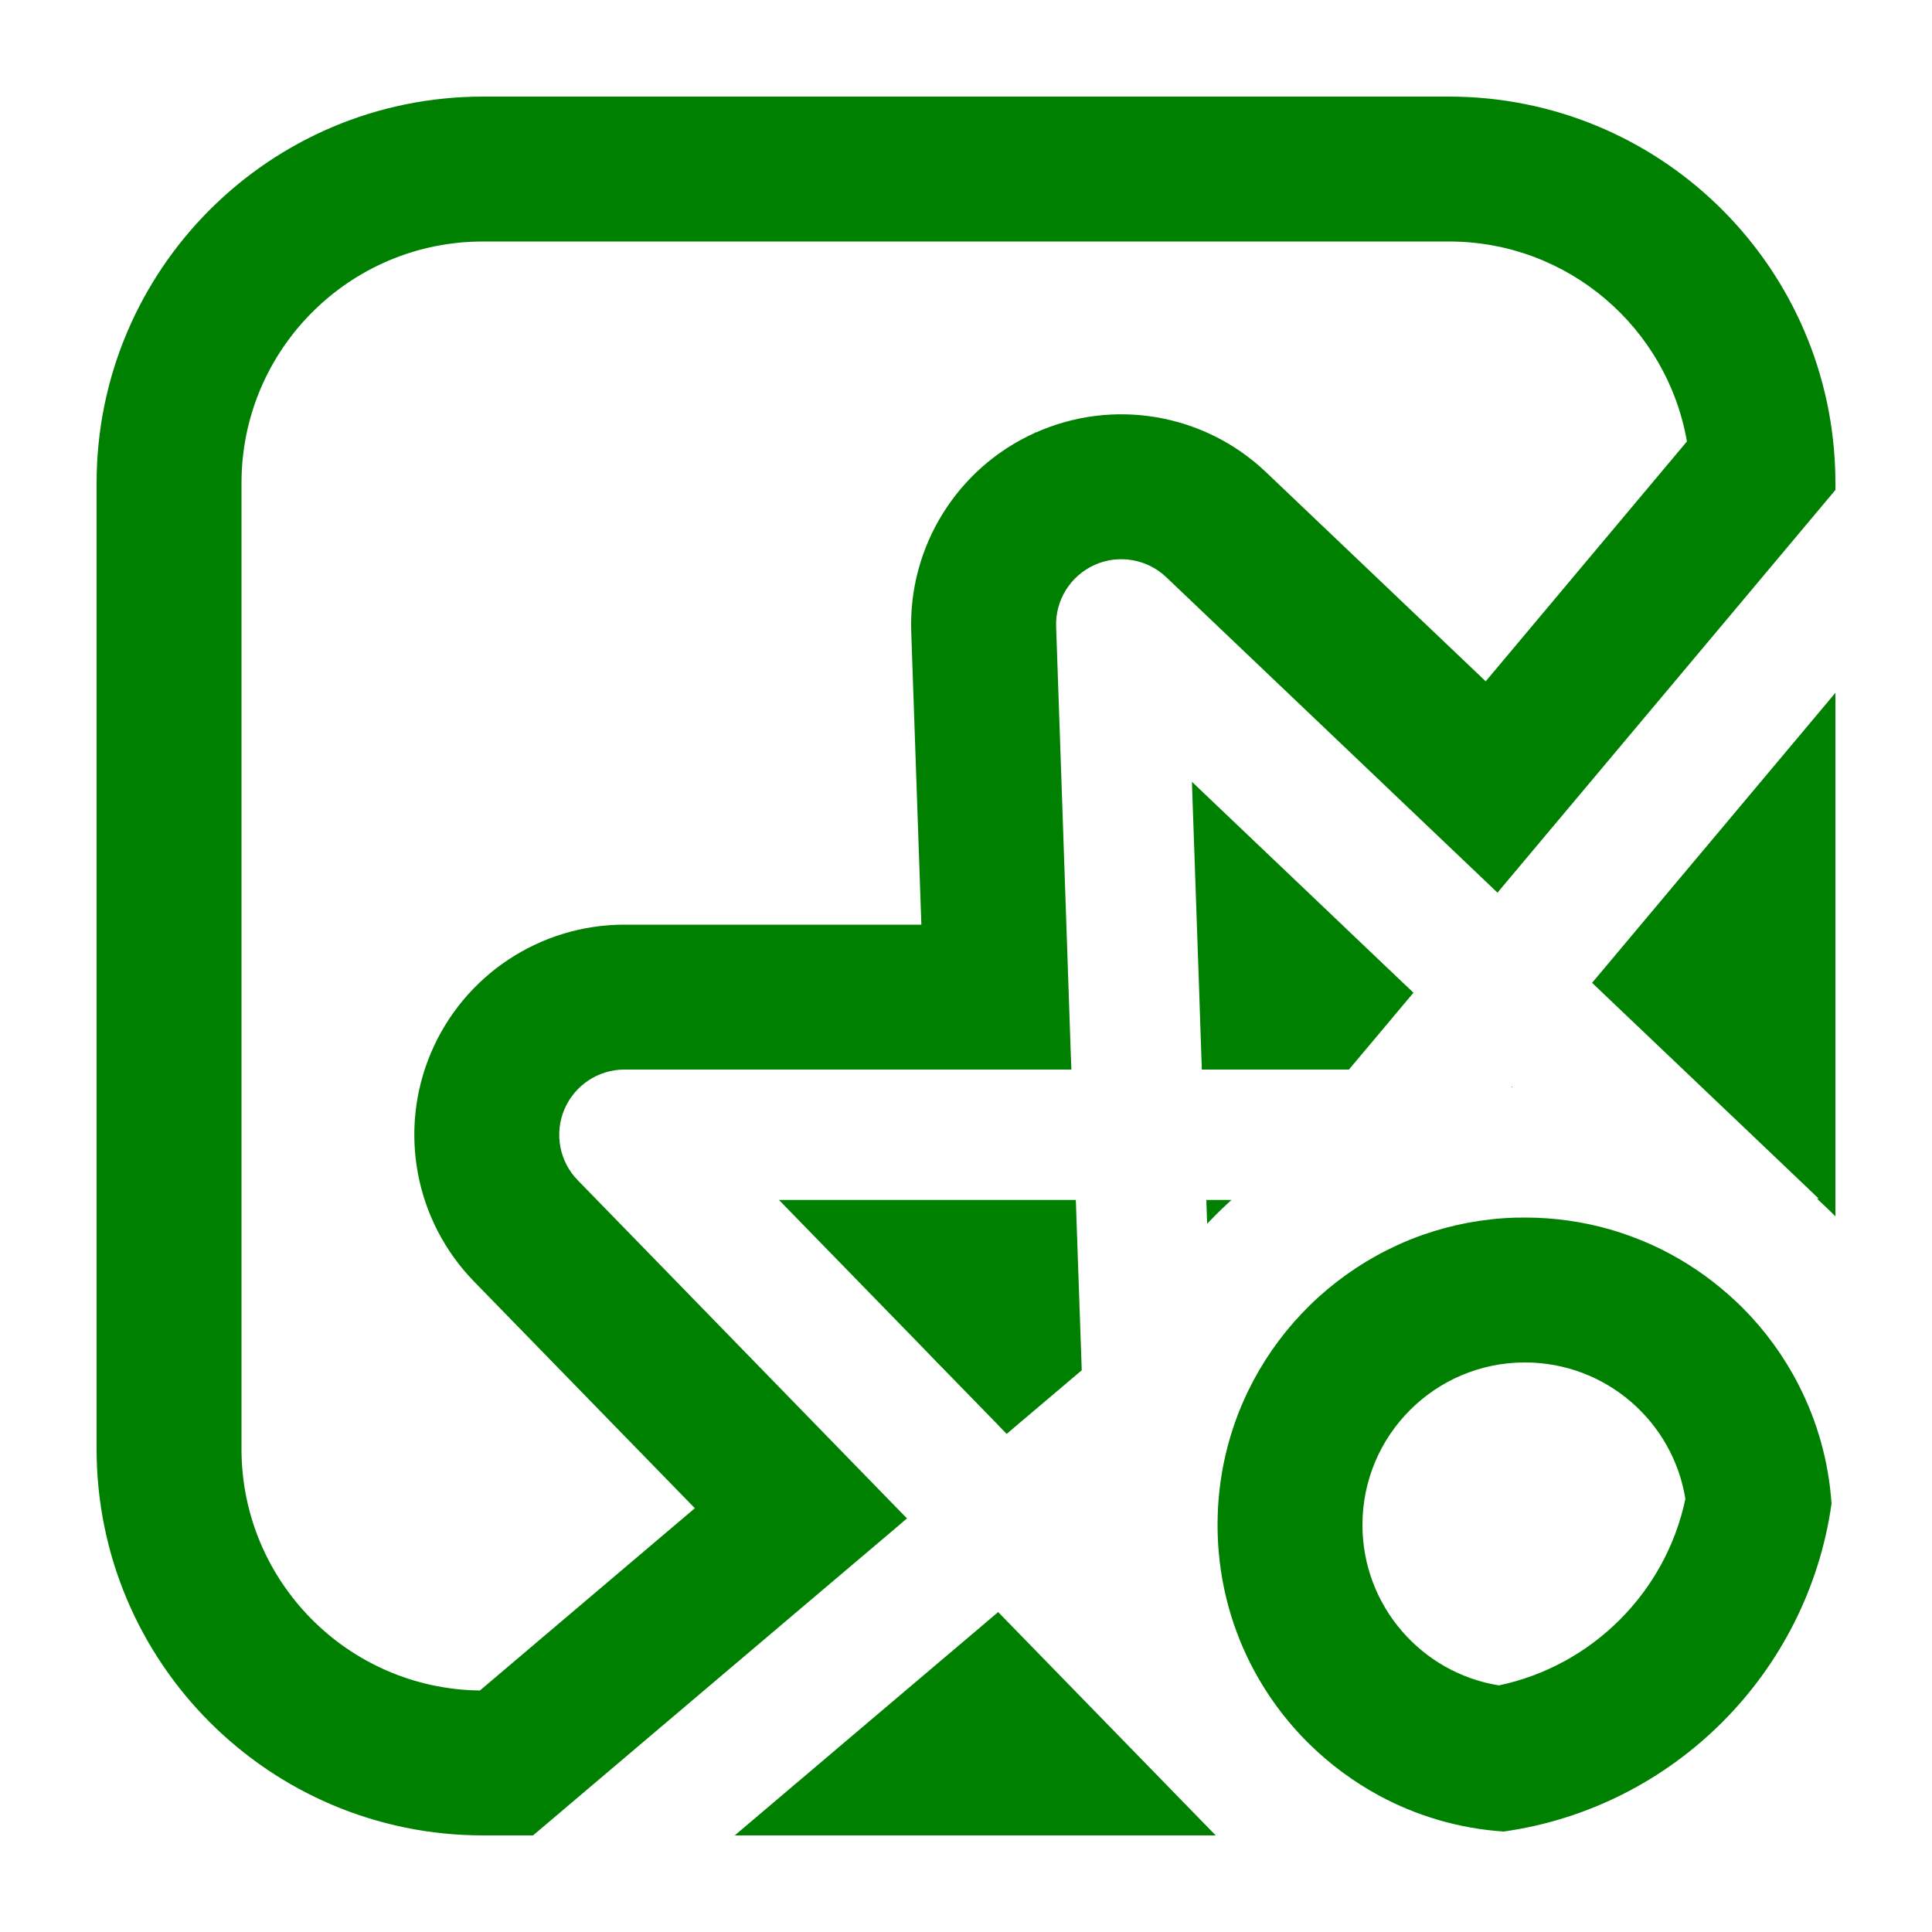 <svg width="20" height="20" viewBox="0 0 20 20" fill="none" xmlns="http://www.w3.org/2000/svg">
<path fill-rule="evenodd" clip-rule="evenodd" d="M18.997 4.843C18.914 2.706 17.157 1 15 1H5C2.791 1 1 2.791 1 5V15C1 17.209 2.791 19 5 19H5.286H5.518L6.733 17.97L8.242 16.691L9.275 15.816L9.389 15.718L9.284 15.611L8.34 14.641L7.097 13.364L5.981 12.218C5.791 12.024 5.737 11.735 5.842 11.485C5.948 11.235 6.193 11.072 6.464 11.072L8.064 11.072L9.59 11.072L10.941 11.072H11.091L11.085 10.922L11.039 9.572L10.99 8.139L10.933 6.487C10.923 6.213 11.081 5.961 11.331 5.848C11.581 5.736 11.874 5.786 12.073 5.975L13.27 7.115L14.15 7.953L14.413 8.204L15.393 9.137L15.502 9.241L15.598 9.126L15.598 9.126L16.468 8.09L17.966 6.305L19 5.072V5C19 4.947 18.999 4.895 18.997 4.843ZM12.176 5.867L13.107 4.889L15.38 7.053L17.463 4.57C17.259 3.394 16.234 2.5 15 2.5H5C3.619 2.5 2.5 3.619 2.5 5V15C2.5 16.37 3.602 17.483 4.968 17.5L7.193 15.613L4.906 13.265L5.873 12.323L4.906 13.265C4.296 12.638 4.12 11.707 4.46 10.902C4.8 10.096 5.59 9.572 6.464 9.572L9.538 9.572L9.433 6.539C9.403 5.657 9.909 4.844 10.713 4.481L10.713 4.473L10.719 4.479C11.524 4.118 12.468 4.28 13.107 4.889L12.176 5.867ZM12.436 10.922L12.44 11.026L12.441 11.072H12.488H12.592H12.748L13.292 11.072L13.874 11.072H13.964L14.09 10.922L14.15 10.851L14.535 10.392L14.632 10.277L14.571 10.218L14.523 10.173L14.15 9.818L13.964 9.641L13.892 9.572L13.891 9.571L12.494 8.241L12.339 8.093L12.346 8.307L12.413 10.235L12.436 10.922ZM11.142 12.572L11.139 12.469L11.137 12.422H11.091H10.987L10.158 12.422L8.273 12.422H8.064L8.21 12.572L9.525 13.922L9.694 14.097L9.827 14.233L10.317 14.736L10.356 14.777L10.421 14.844L10.536 14.746L11.052 14.309L11.198 14.185L11.195 14.091L11.173 13.465L11.147 12.714L11.142 12.572ZM10.438 16.796L10.333 16.688L10.262 16.748L10.219 16.785L9.375 17.5L7.606 19H7.838H9.925H10.491H12.381H12.585L11.723 18.115L11.124 17.5L10.438 16.796ZM12.943 17.218C13.101 17.53 13.308 17.813 13.555 18.055C13.769 18.265 14.012 18.445 14.278 18.589C14.666 18.798 15.102 18.929 15.566 18.96C17.322 18.712 18.712 17.322 18.96 15.566C18.93 15.124 18.81 14.708 18.618 14.334C18.468 14.041 18.273 13.774 18.043 13.542C18 13.499 17.956 13.458 17.911 13.418C17.902 13.409 17.892 13.4 17.882 13.392C17.679 13.214 17.454 13.062 17.21 12.939C17.171 12.92 17.132 12.901 17.092 12.883C16.955 12.822 16.813 12.769 16.667 12.727C16.387 12.647 16.091 12.604 15.786 12.604C15.756 12.604 15.727 12.604 15.698 12.605C15.694 12.605 15.691 12.605 15.688 12.605C15.354 12.615 15.032 12.677 14.732 12.782C14.643 12.813 14.556 12.848 14.471 12.887C14.17 13.024 13.895 13.206 13.653 13.424C13.592 13.479 13.533 13.537 13.476 13.597C13.252 13.833 13.063 14.105 12.919 14.402C12.717 14.82 12.604 15.29 12.604 15.786C12.604 16.301 12.726 16.788 12.943 17.218ZM12.638 12.422H12.528H12.488L12.489 12.46L12.493 12.572L12.496 12.668C12.527 12.636 12.558 12.604 12.59 12.572C12.607 12.555 12.624 12.538 12.642 12.521C12.676 12.488 12.712 12.455 12.748 12.422H12.638ZM17.5 8.96L19 7.172V7.406V9.506V10.501V12.206V12.218V12.366V12.381V12.573V12.591C18.939 12.53 18.877 12.471 18.814 12.413L18.823 12.404L18.822 12.403L18.098 11.713C18.098 11.713 18.098 11.713 18.098 11.713L17.736 11.369L17.5 11.144L16.59 10.278L16.59 10.277L16.581 10.269L16.481 10.174L16.536 10.109L16.578 10.059L17.5 8.96ZM15.659 11.255L15.65 11.255V11.246L15.659 11.255ZM17.447 15.517C17.319 14.716 16.623 14.104 15.786 14.104C14.857 14.104 14.104 14.857 14.104 15.786C14.104 16.623 14.716 17.319 15.517 17.447C16.482 17.244 17.244 16.482 17.447 15.517Z" fill="green"/>
</svg>
